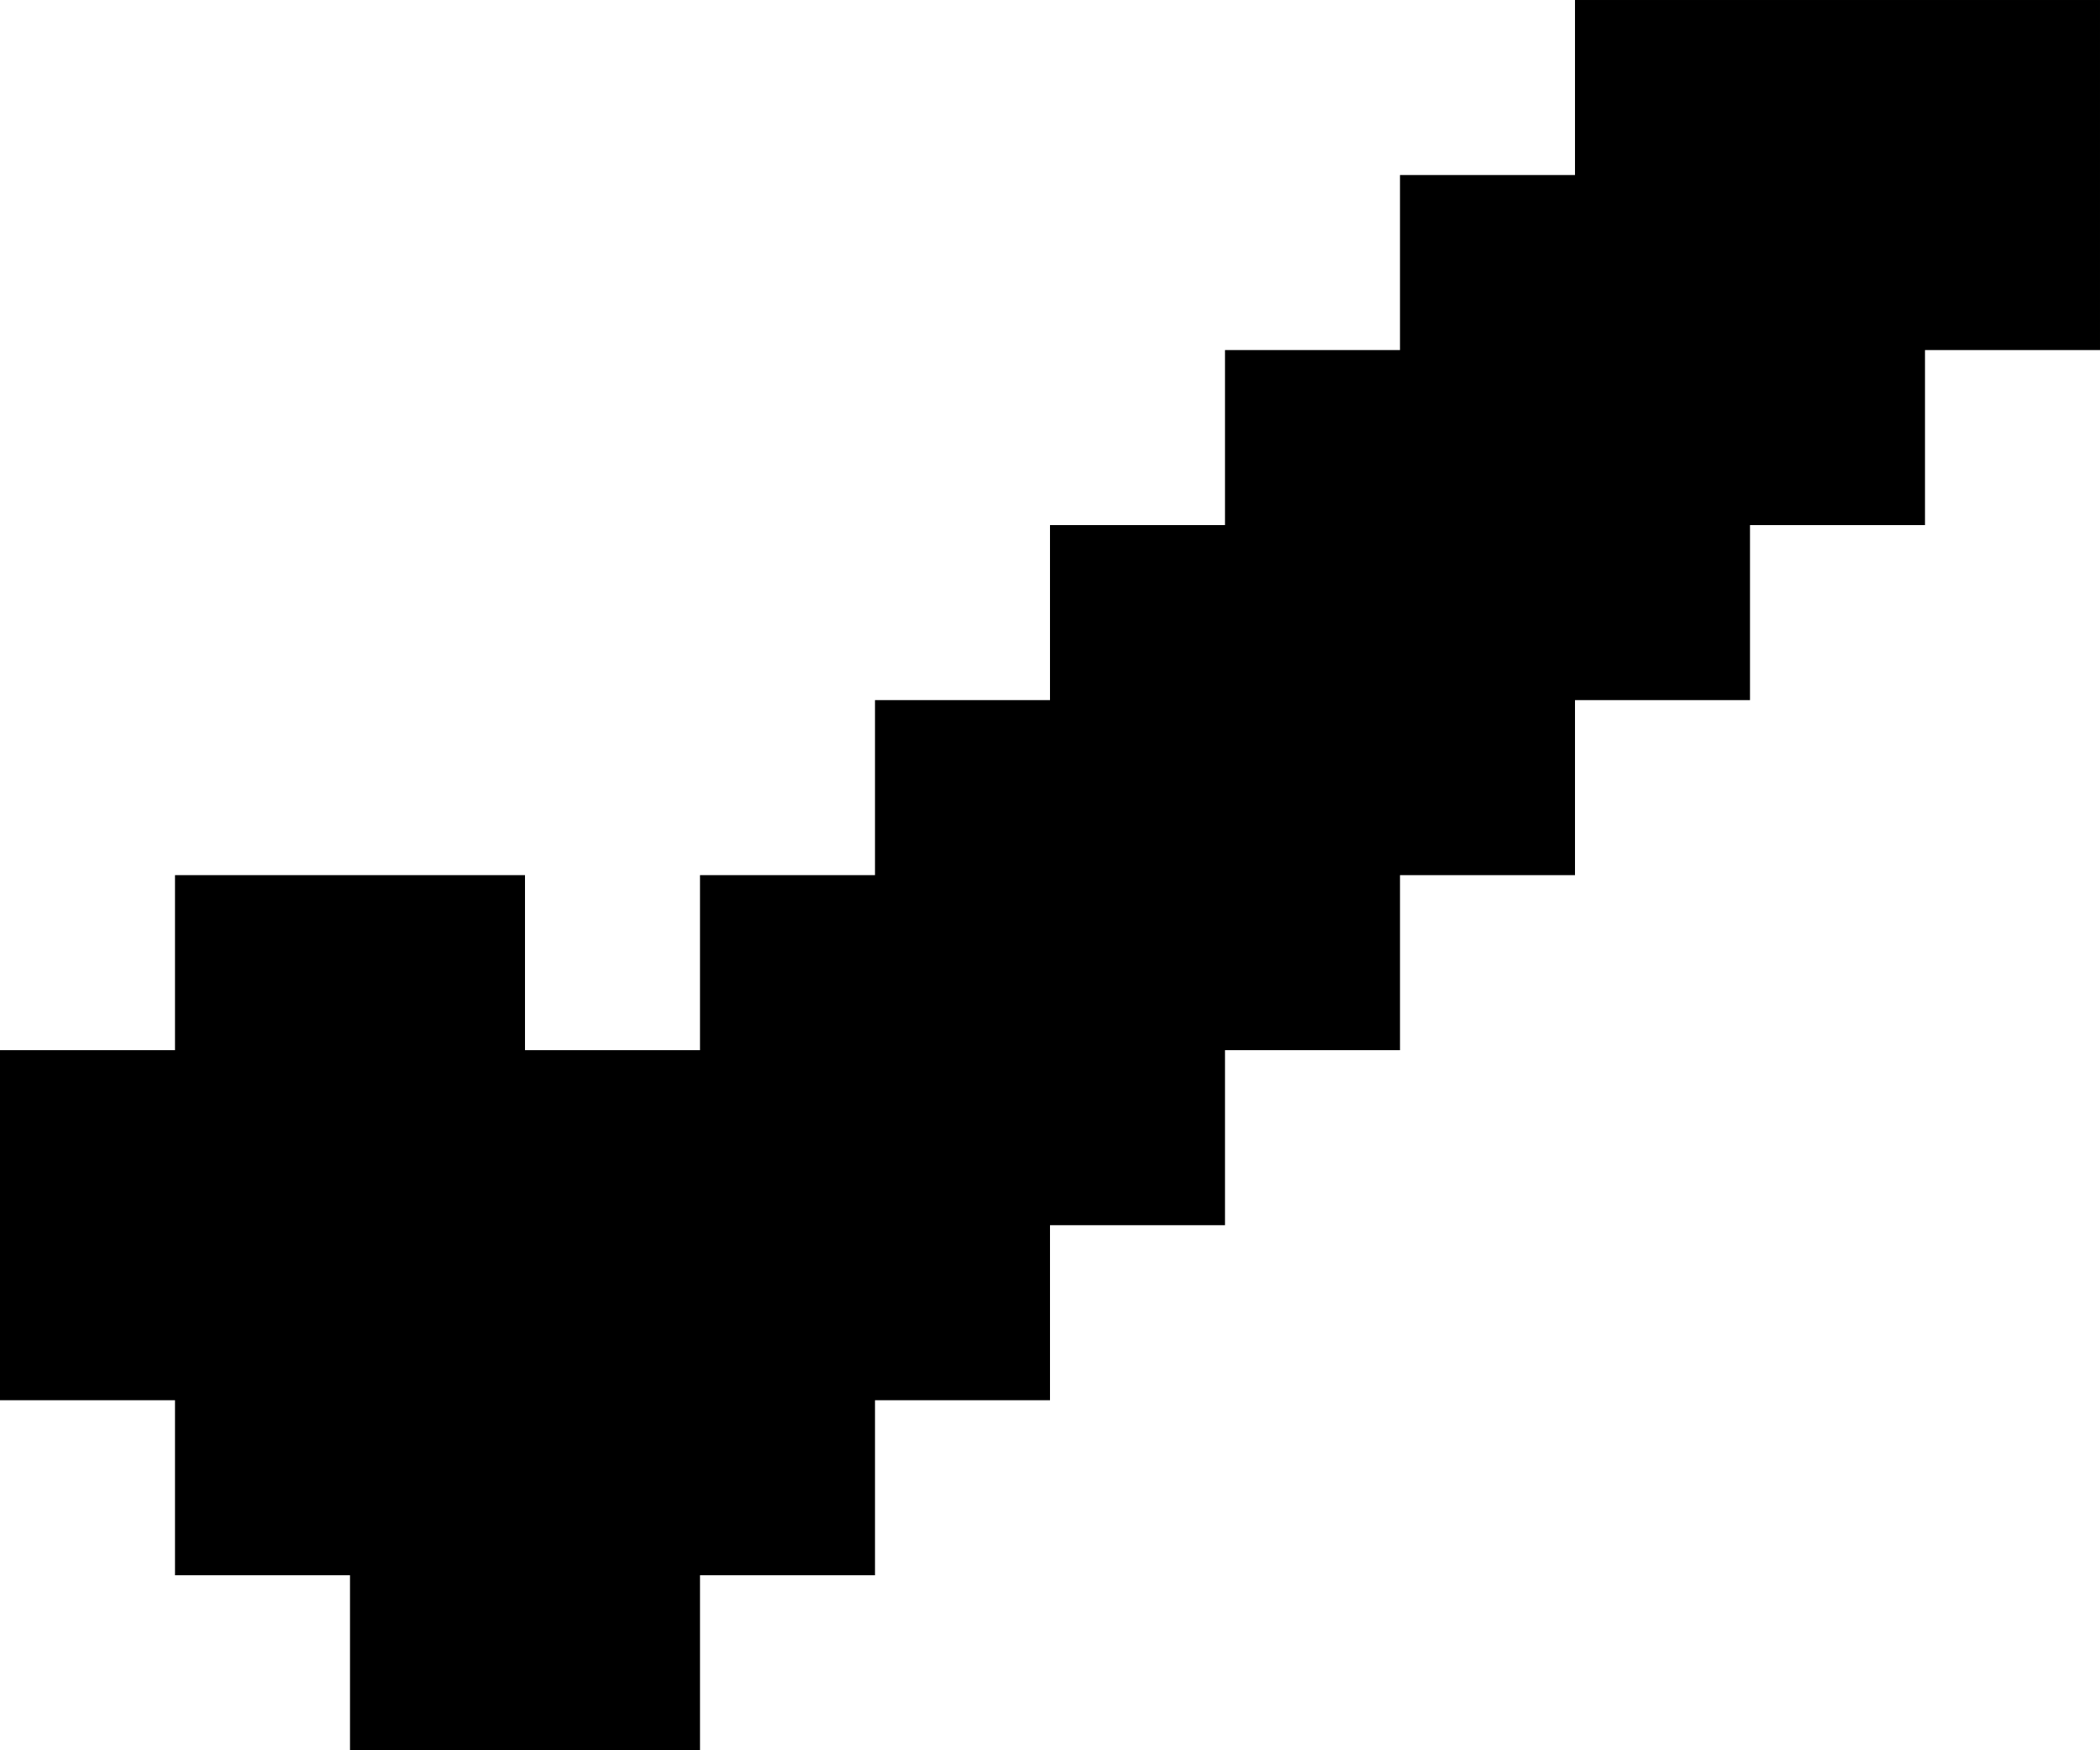 <svg xmlns="http://www.w3.org/2000/svg" viewBox="0 0 12 10"><path d="m0 8 0-2 1 0 0-1 2 0 0 1 1 0 0-1 1 0 0-1 1 0 0-1 1 0 0-1 1 0 0-1 1 0 0-1 3 0 0 2-1 0 0 1-1 0 0 1-1 0 0 1-1 0 0 1-1 0 0 1-1 0 0 1-1 0 0 1-1 0 0 1-2 0 0-1-1 0 0-1" /></svg>